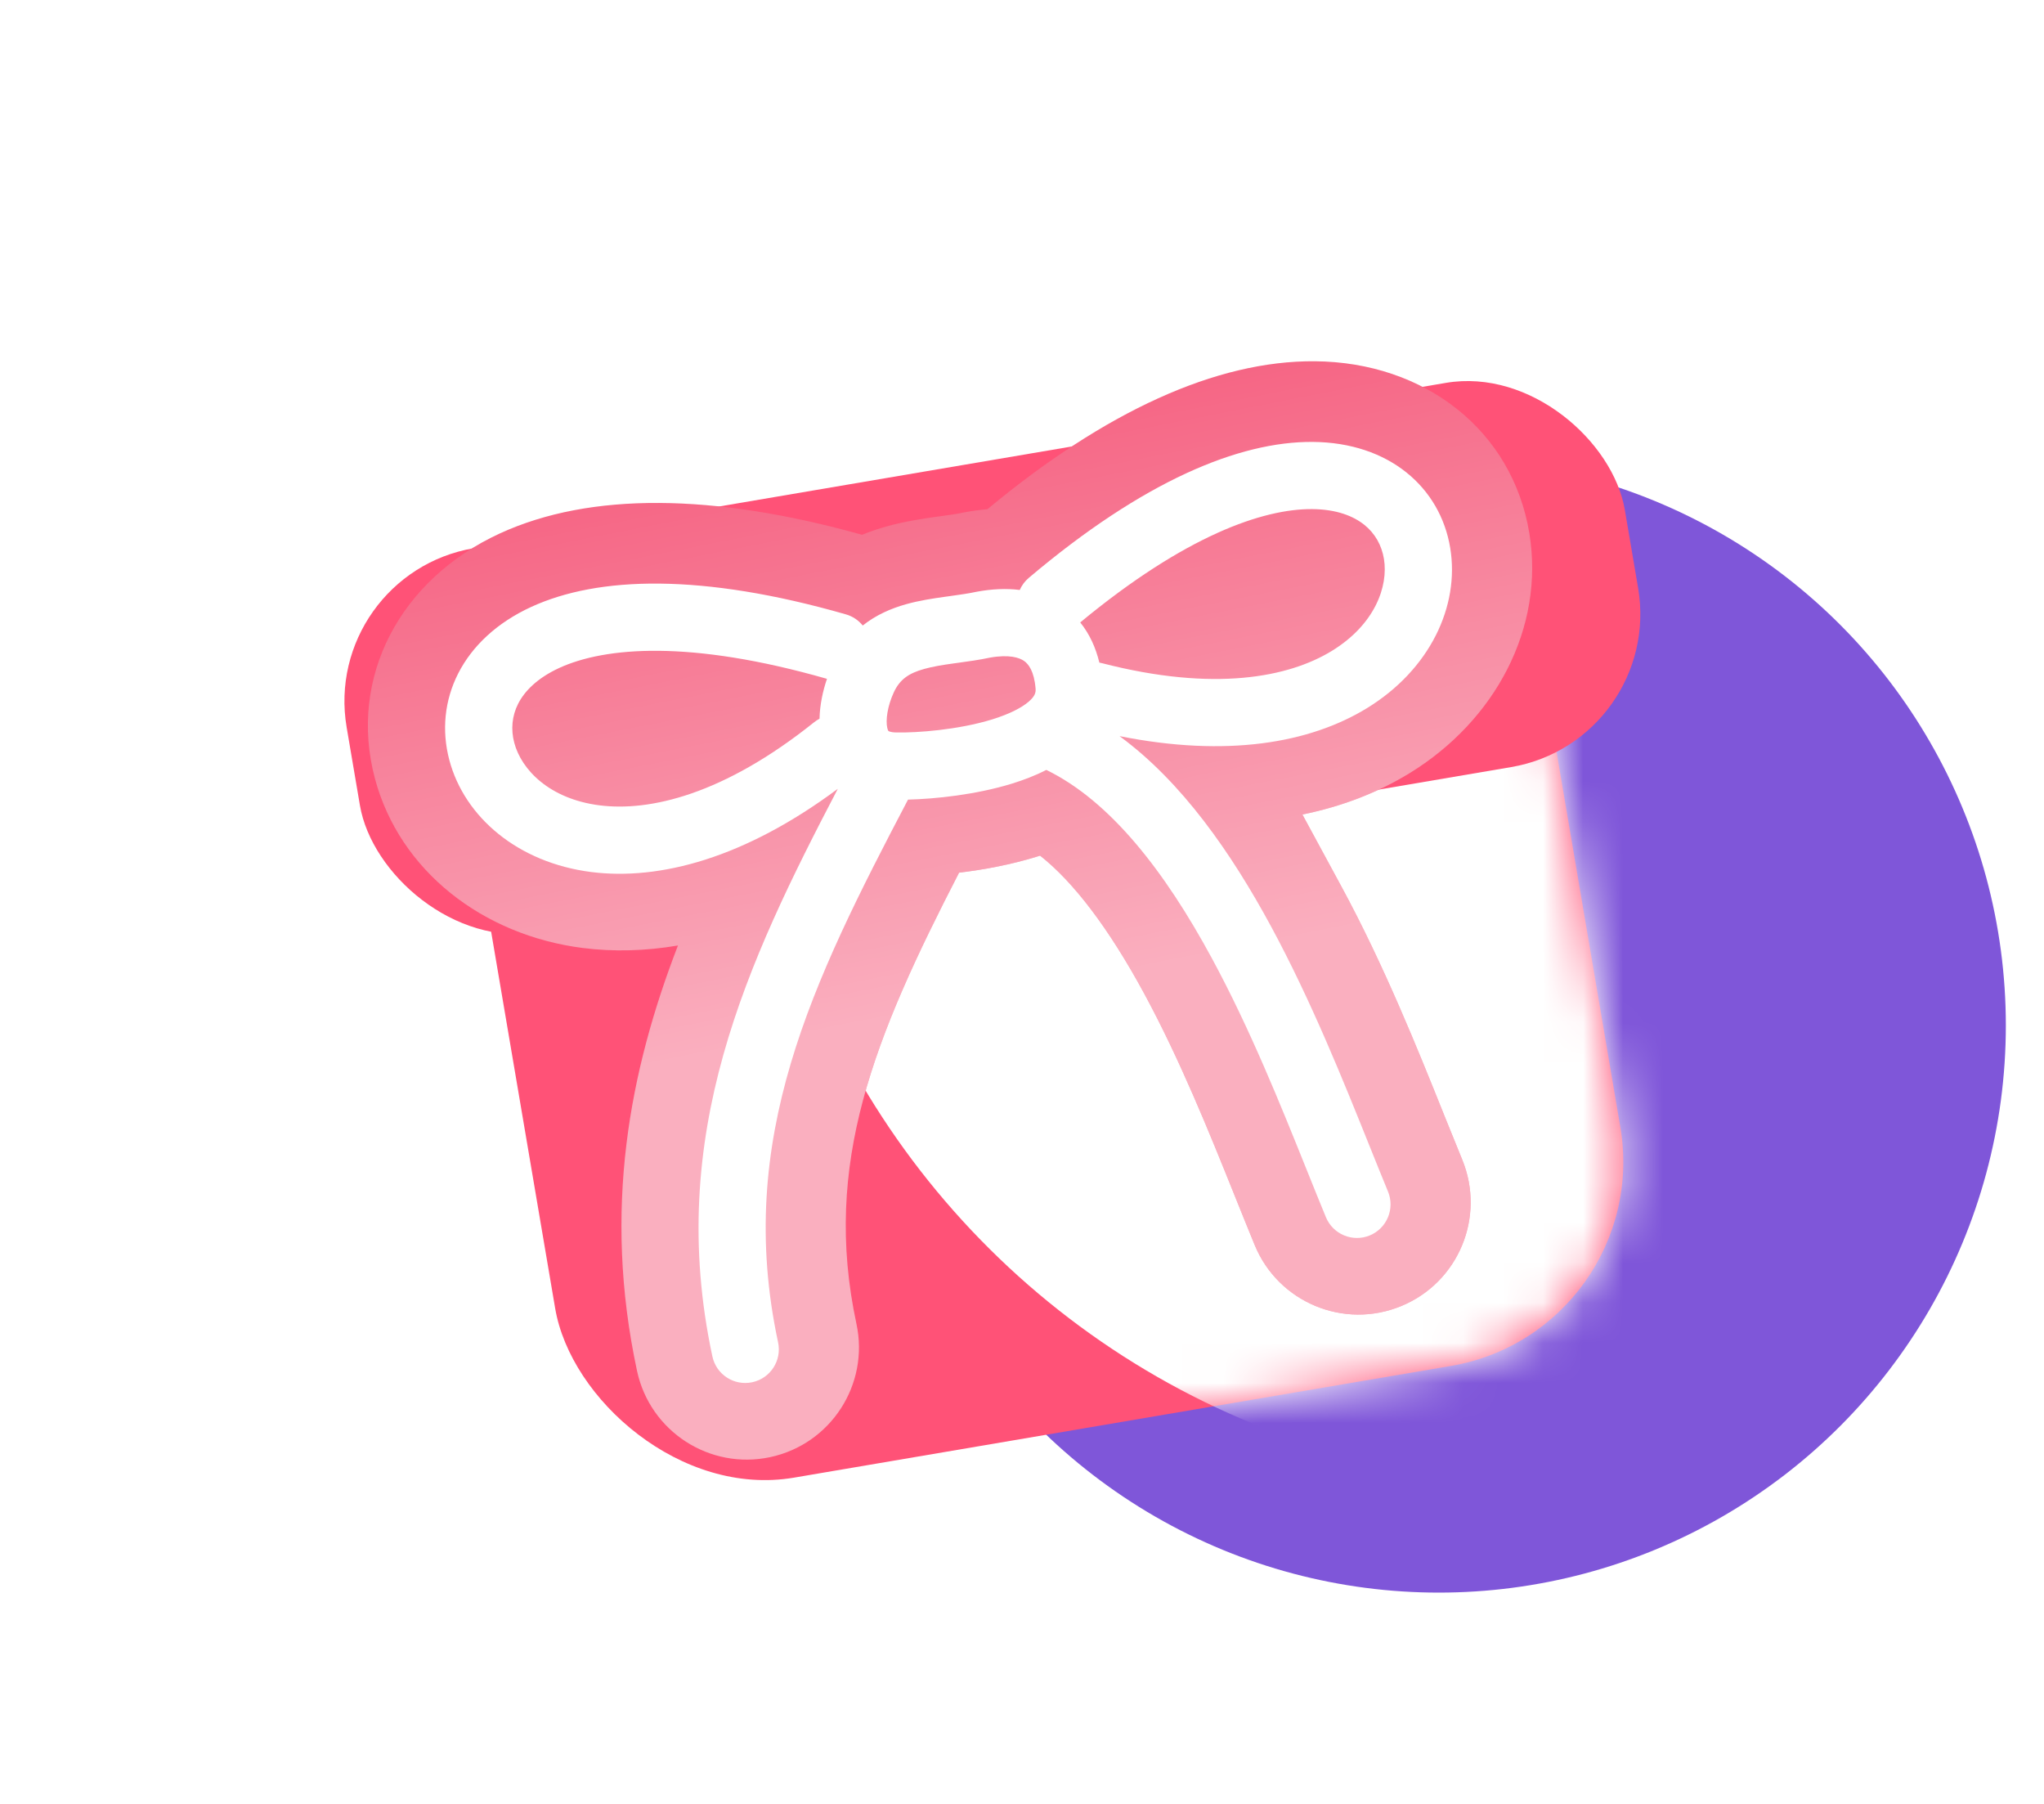 <svg width="51" height="45" viewBox="0 0 51 45" fill="none" xmlns="http://www.w3.org/2000/svg">
<circle cx="35.899" cy="25.58" r="14.149" fill="#7F56D9"/>
<rect x="10.812" y="14.759" width="26.959" height="23.298" rx="5.164" transform="rotate(-9.65 10.812 14.759)" fill="#FF5277"/>
<mask id="mask0_4092_79837" style="mask-type:alpha" maskUnits="userSpaceOnUse" x="11" y="11" width="30" height="26">
<rect x="10.797" y="14.761" width="26.959" height="23.302" rx="5.164" transform="rotate(-9.65 10.797 14.761)" fill="#FF5277"/>
</mask>
<g mask="url(#mask0_4092_79837)">
<g filter="url(#filter0_f_4092_79837)">
<circle cx="38.939" cy="16.81" r="20.219" transform="rotate(-9.65 38.939 16.81)" fill="white"/>
</g>
</g>
<rect x="8" y="14.325" width="32.35" height="9.722" rx="3.873" transform="rotate(-9.65 8 14.325)" fill="#FF5277"/>
<mask id="mask1_4092_79837" style="mask-type:alpha" maskUnits="userSpaceOnUse" x="8" y="9" width="33" height="15">
<rect x="8.008" y="14.325" width="32.35" height="9.721" rx="3.873" transform="rotate(-9.65 8.008 14.325)" fill="#FF5277"/>
</mask>
<g mask="url(#mask1_4092_79837)">
<g filter="url(#filter1_f_4092_79837)">
<circle cx="7.416" cy="-7.905" r="20.219" transform="rotate(-9.65 7.416 -7.905)" fill="white"/>
</g>
</g>
<g filter="url(#filter2_d_4092_79837)">
<path fill-rule="evenodd" clip-rule="evenodd" d="M35.166 14.511C37.303 13.203 38.546 10.888 38.159 8.526C37.738 5.958 35.55 4.253 32.803 4.233C30.342 4.215 27.573 5.486 24.637 7.924C24.445 7.94 24.258 7.966 24.078 7.999L24.034 8.007L23.99 8.016C23.869 8.042 23.732 8.062 23.468 8.098L23.467 8.098C23.424 8.104 23.378 8.111 23.331 8.117C23.039 8.158 22.588 8.223 22.12 8.354C21.927 8.408 21.721 8.475 21.51 8.562C17.8 7.524 14.729 7.494 12.477 8.526C9.98 9.671 8.685 12.124 9.354 14.638C9.971 16.952 12.053 18.552 14.539 18.869C15.307 18.966 16.103 18.946 16.916 18.807C15.714 21.92 15.029 25.385 15.895 29.42C16.219 30.931 17.708 31.894 19.219 31.57C20.731 31.245 21.694 29.757 21.369 28.245C20.513 24.255 21.811 21.1 23.93 16.991C24.536 16.918 25.211 16.794 25.862 16.594C25.891 16.585 25.921 16.575 25.951 16.566C26.783 17.222 27.661 18.368 28.549 20.006C29.439 21.65 30.163 23.445 30.825 25.093L30.827 25.098C30.991 25.504 31.151 25.904 31.307 26.282C31.897 27.711 33.533 28.392 34.962 27.802C36.392 27.213 37.072 25.576 36.483 24.147C36.345 23.812 36.198 23.446 36.037 23.047L36.022 23.009C35.373 21.392 34.529 19.291 33.472 17.34L32.497 15.54C33.481 15.339 34.377 14.994 35.166 14.511Z" fill="#F55F7F"/>
<path fill-rule="evenodd" clip-rule="evenodd" d="M35.166 14.511C37.303 13.203 38.546 10.888 38.159 8.526C37.738 5.958 35.55 4.253 32.803 4.233C30.342 4.215 27.573 5.486 24.637 7.924C24.445 7.94 24.258 7.966 24.078 7.999L24.034 8.007L23.99 8.016C23.869 8.042 23.732 8.062 23.468 8.098L23.467 8.098C23.424 8.104 23.378 8.111 23.331 8.117C23.039 8.158 22.588 8.223 22.12 8.354C21.927 8.408 21.721 8.475 21.51 8.562C17.8 7.524 14.729 7.494 12.477 8.526C9.98 9.671 8.685 12.124 9.354 14.638C9.971 16.952 12.053 18.552 14.539 18.869C15.307 18.966 16.103 18.946 16.916 18.807C15.714 21.92 15.029 25.385 15.895 29.42C16.219 30.931 17.708 31.894 19.219 31.57C20.731 31.245 21.694 29.757 21.369 28.245C20.513 24.255 21.811 21.1 23.93 16.991C24.536 16.918 25.211 16.794 25.862 16.594C25.891 16.585 25.921 16.575 25.951 16.566C26.783 17.222 27.661 18.368 28.549 20.006C29.439 21.65 30.163 23.445 30.825 25.093L30.827 25.098C30.991 25.504 31.151 25.904 31.307 26.282C31.897 27.711 33.533 28.392 34.962 27.802C36.392 27.213 37.072 25.576 36.483 24.147C36.345 23.812 36.198 23.446 36.037 23.047L36.022 23.009C35.373 21.392 34.529 19.291 33.472 17.34L32.497 15.54C33.481 15.339 34.377 14.994 35.166 14.511Z" fill="url(#paint0_linear_4092_79837)" fill-opacity="0.5"/>
<path fill-rule="evenodd" clip-rule="evenodd" d="M25.67 9.636C25.569 9.721 25.494 9.825 25.444 9.938C25.101 9.895 24.744 9.915 24.39 9.979L24.377 9.981L24.363 9.984C24.159 10.028 23.946 10.057 23.697 10.092L23.697 10.092C23.654 10.098 23.61 10.104 23.565 10.11C23.276 10.151 22.939 10.201 22.61 10.293C22.24 10.397 21.862 10.558 21.526 10.825C21.422 10.696 21.278 10.596 21.106 10.547C17.512 9.516 14.926 9.594 13.257 10.36C11.523 11.155 10.817 12.701 11.212 14.184C11.591 15.608 12.925 16.741 14.748 16.974C16.468 17.192 18.587 16.622 20.904 14.899C18.642 19.23 16.593 23.548 17.775 29.059C17.872 29.511 18.317 29.799 18.77 29.702C19.223 29.605 19.511 29.16 19.414 28.707C18.326 23.636 20.274 19.711 22.656 15.168C23.335 15.151 24.345 15.047 25.247 14.77C25.532 14.682 25.827 14.571 26.107 14.427C27.71 15.208 29.068 16.966 30.236 19.123C31.188 20.881 31.951 22.78 32.607 24.412C32.772 24.822 32.93 25.215 33.083 25.585C33.259 26.012 33.749 26.216 34.177 26.04C34.605 25.863 34.809 25.373 34.632 24.945C34.49 24.601 34.339 24.225 34.179 23.828C33.522 22.192 32.713 20.177 31.71 18.324C30.729 16.513 29.5 14.732 27.933 13.584C30.61 14.118 32.678 13.761 34.105 12.888C35.673 11.928 36.424 10.347 36.185 8.893C35.937 7.379 34.659 6.258 32.752 6.245C30.915 6.232 28.525 7.221 25.67 9.636ZM32.739 7.921C31.515 7.912 29.575 8.579 26.953 10.748C27.185 11.035 27.34 11.377 27.43 11.75C27.453 11.754 27.476 11.759 27.498 11.765C30.303 12.488 32.157 12.115 33.23 11.459C34.309 10.798 34.643 9.845 34.531 9.164C34.475 8.824 34.31 8.529 34.041 8.313C33.773 8.098 33.354 7.925 32.739 7.921ZM20.448 13.15C20.456 12.805 20.529 12.463 20.634 12.155C17.212 11.176 15.095 11.361 13.955 11.883C13.397 12.14 13.086 12.468 12.929 12.775C12.773 13.082 12.743 13.419 12.832 13.752C13.009 14.419 13.705 15.151 14.96 15.311C16.207 15.469 18.051 15.049 20.312 13.239C20.355 13.204 20.401 13.175 20.448 13.15ZM23.061 11.908C22.676 12.015 22.451 12.168 22.301 12.493C22.139 12.846 22.096 13.191 22.138 13.379C22.147 13.418 22.157 13.44 22.163 13.449C22.165 13.454 22.167 13.456 22.167 13.456C22.168 13.457 22.168 13.457 22.168 13.457L22.169 13.457C22.169 13.458 22.17 13.458 22.171 13.459C22.171 13.459 22.172 13.46 22.173 13.46C22.177 13.463 22.186 13.466 22.199 13.471C22.226 13.48 22.277 13.492 22.361 13.493C22.882 13.504 23.907 13.428 24.754 13.168C25.18 13.036 25.49 12.879 25.671 12.721C25.827 12.585 25.847 12.493 25.839 12.398C25.802 11.954 25.657 11.783 25.552 11.709C25.433 11.626 25.181 11.541 24.7 11.626C24.434 11.683 24.157 11.721 23.916 11.754L23.915 11.754C23.875 11.759 23.836 11.765 23.797 11.77C23.509 11.81 23.272 11.849 23.061 11.908Z" fill="white"/>
</g>
<defs>
<filter id="filter0_f_4092_79837" x="-27.756" y="-49.887" width="133.394" height="133.393" filterUnits="userSpaceOnUse" color-interpolation-filters="sRGB">
<feFlood flood-opacity="0" result="BackgroundImageFix"/>
<feBlend mode="normal" in="SourceGraphic" in2="BackgroundImageFix" result="shape"/>
<feGaussianBlur stdDeviation="23.237" result="effect1_foregroundBlur_4092_79837"/>
</filter>
<filter id="filter1_f_4092_79837" x="-59.279" y="-74.601" width="133.394" height="133.393" filterUnits="userSpaceOnUse" color-interpolation-filters="sRGB">
<feFlood flood-opacity="0" result="BackgroundImageFix"/>
<feBlend mode="normal" in="SourceGraphic" in2="BackgroundImageFix" result="shape"/>
<feGaussianBlur stdDeviation="23.237" result="effect1_foregroundBlur_4092_79837"/>
</filter>
<filter id="filter2_d_4092_79837" x="0.817" y="0.648" width="45.773" height="44.126" filterUnits="userSpaceOnUse" color-interpolation-filters="sRGB">
<feFlood flood-opacity="0" result="BackgroundImageFix"/>
<feColorMatrix in="SourceAlpha" type="matrix" values="0 0 0 0 0 0 0 0 0 0 0 0 0 0 0 0 0 0 127 0" result="hardAlpha"/>
<feOffset dy="4.779"/>
<feGaussianBlur stdDeviation="4.181"/>
<feComposite in2="hardAlpha" operator="out"/>
<feColorMatrix type="matrix" values="0 0 0 0 0 0 0 0 0 0 0 0 0 0 0 0 0 0 0.14 0"/>
<feBlend mode="normal" in2="BackgroundImageFix" result="effect1_dropShadow_4092_79837"/>
<feBlend mode="normal" in="SourceGraphic" in2="effect1_dropShadow_4092_79837" result="shape"/>
</filter>
<linearGradient id="paint0_linear_4092_79837" x1="23.415" y1="4.627" x2="26.417" y2="19.83" gradientUnits="userSpaceOnUse">
<stop stop-color="white" stop-opacity="0"/>
<stop offset="1" stop-color="white"/>
</linearGradient>
</defs>
</svg>
